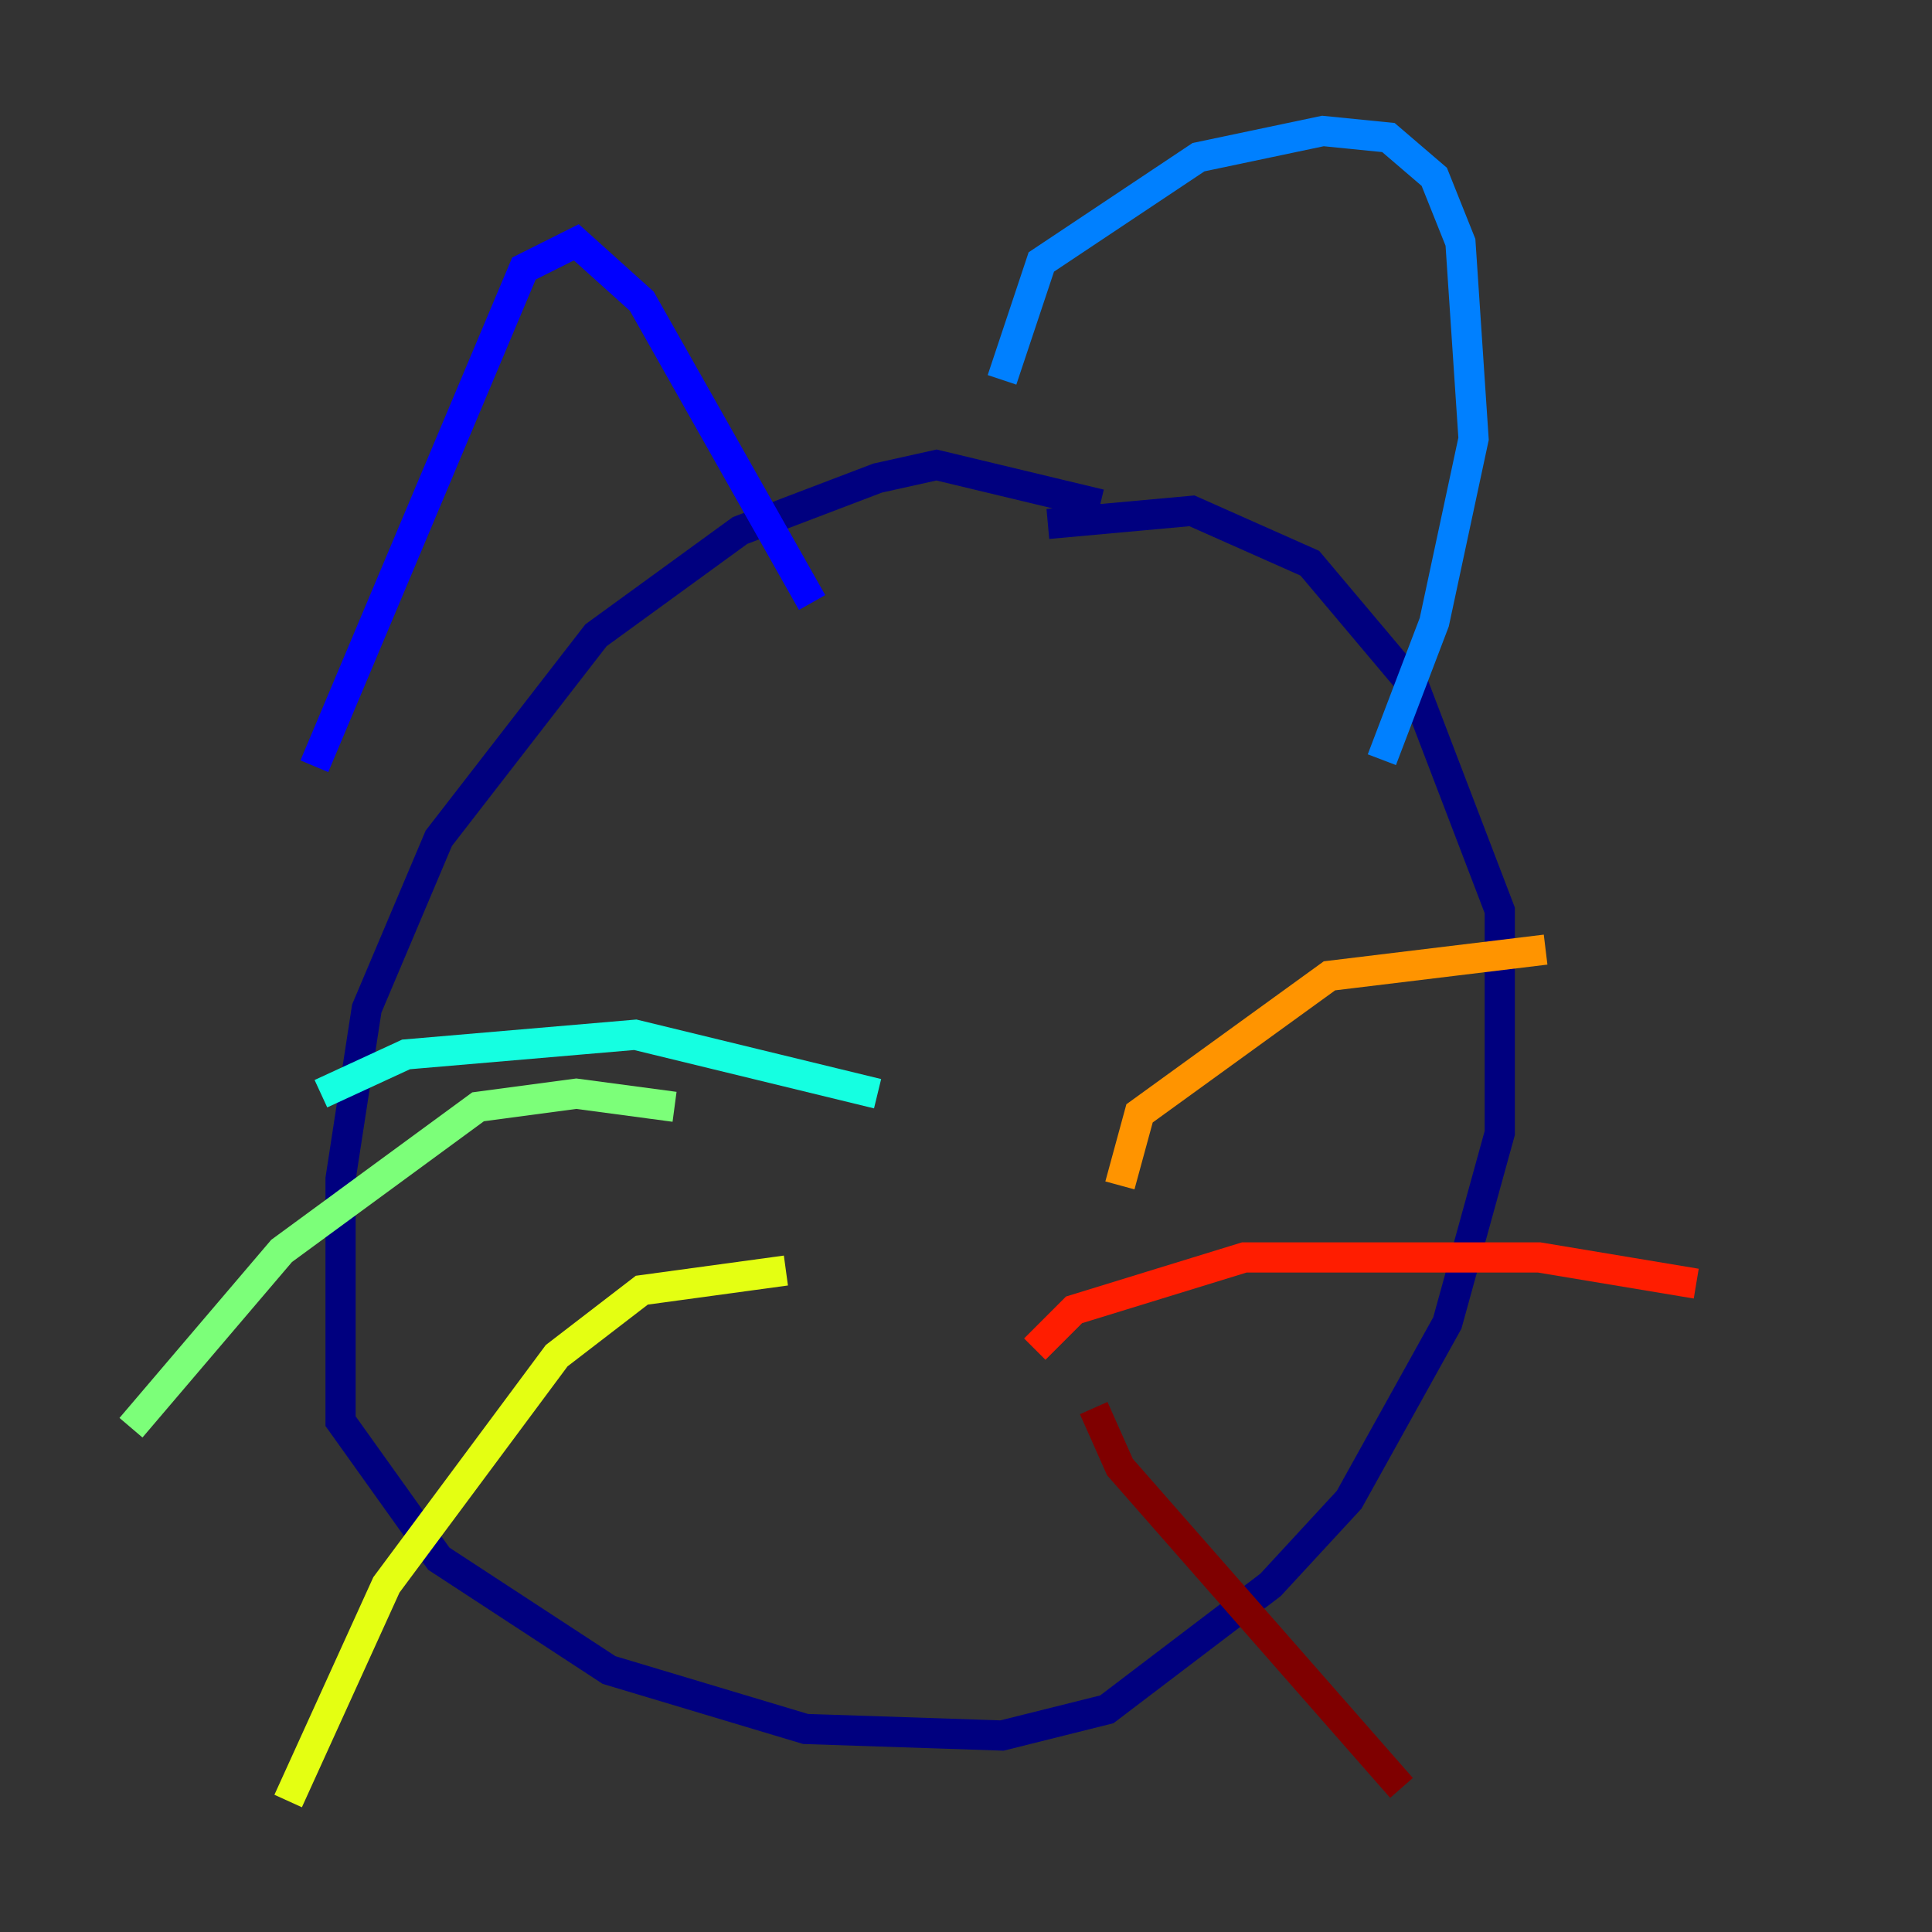 <?xml version="1.0" encoding="utf-8" ?>
<svg baseProfile="tiny" height="128" version="1.2" viewBox="0,0,128,128" width="128" xmlns="http://www.w3.org/2000/svg" xmlns:ev="http://www.w3.org/2001/xml-events" xmlns:xlink="http://www.w3.org/1999/xlink"><rect x="0" y="0" width="128" height="128" fill="#333333" stroke="none"/><defs /><polyline fill="none" points="72.895,33.41 62.047,30.807 58.142,31.675 49.031,35.146 39.485,42.088 29.071,55.539 24.298,66.82 22.563,78.102 22.563,88.949 22.563,94.156 29.071,103.268 40.352,110.644 53.37,114.549 66.386,114.983 73.329,113.248 84.176,105.003 89.383,99.363 95.891,87.647 99.363,75.064 99.363,60.312 93.722,45.559 86.78,37.315 78.969,33.844 69.424,34.712" stroke="#00007f" stroke-width="2" /><polyline fill="none" points="53.803,39.919 42.522,19.959 38.183,16.054 34.712,17.79 20.827,50.766" stroke="#0000ff" stroke-width="2" /><polyline fill="none" points="66.386,25.166 68.99,17.356 79.403,10.414 87.647,8.678 91.986,9.112 95.024,11.715 96.759,16.054 97.627,29.071 95.024,41.22 91.552,50.332" stroke="#0080ff" stroke-width="2" /><polyline fill="none" points="58.142,72.461 42.088,68.556 26.902,69.858 21.261,72.461" stroke="#15ffe1" stroke-width="2" /><polyline fill="none" points="44.691,73.329 38.183,72.461 31.675,73.329 18.658,82.875 8.678,94.59" stroke="#7cff79" stroke-width="2" /><polyline fill="none" points="52.068,84.176 42.522,85.478 36.881,89.817 25.6,105.003 19.091,119.322" stroke="#e4ff12" stroke-width="2" /><polyline fill="none" points="74.197,78.536 75.498,73.763 88.081,64.651 102.4,62.915" stroke="#ff9400" stroke-width="2" /><polyline fill="none" points="68.556,89.383 71.159,86.78 82.441,83.308 101.966,83.308 112.38,85.044" stroke="#ff1d00" stroke-width="2" /><polyline fill="none" points="72.461,93.288 74.197,97.193 92.854,118.454" stroke="#7f0000" stroke-width="2" /></svg>